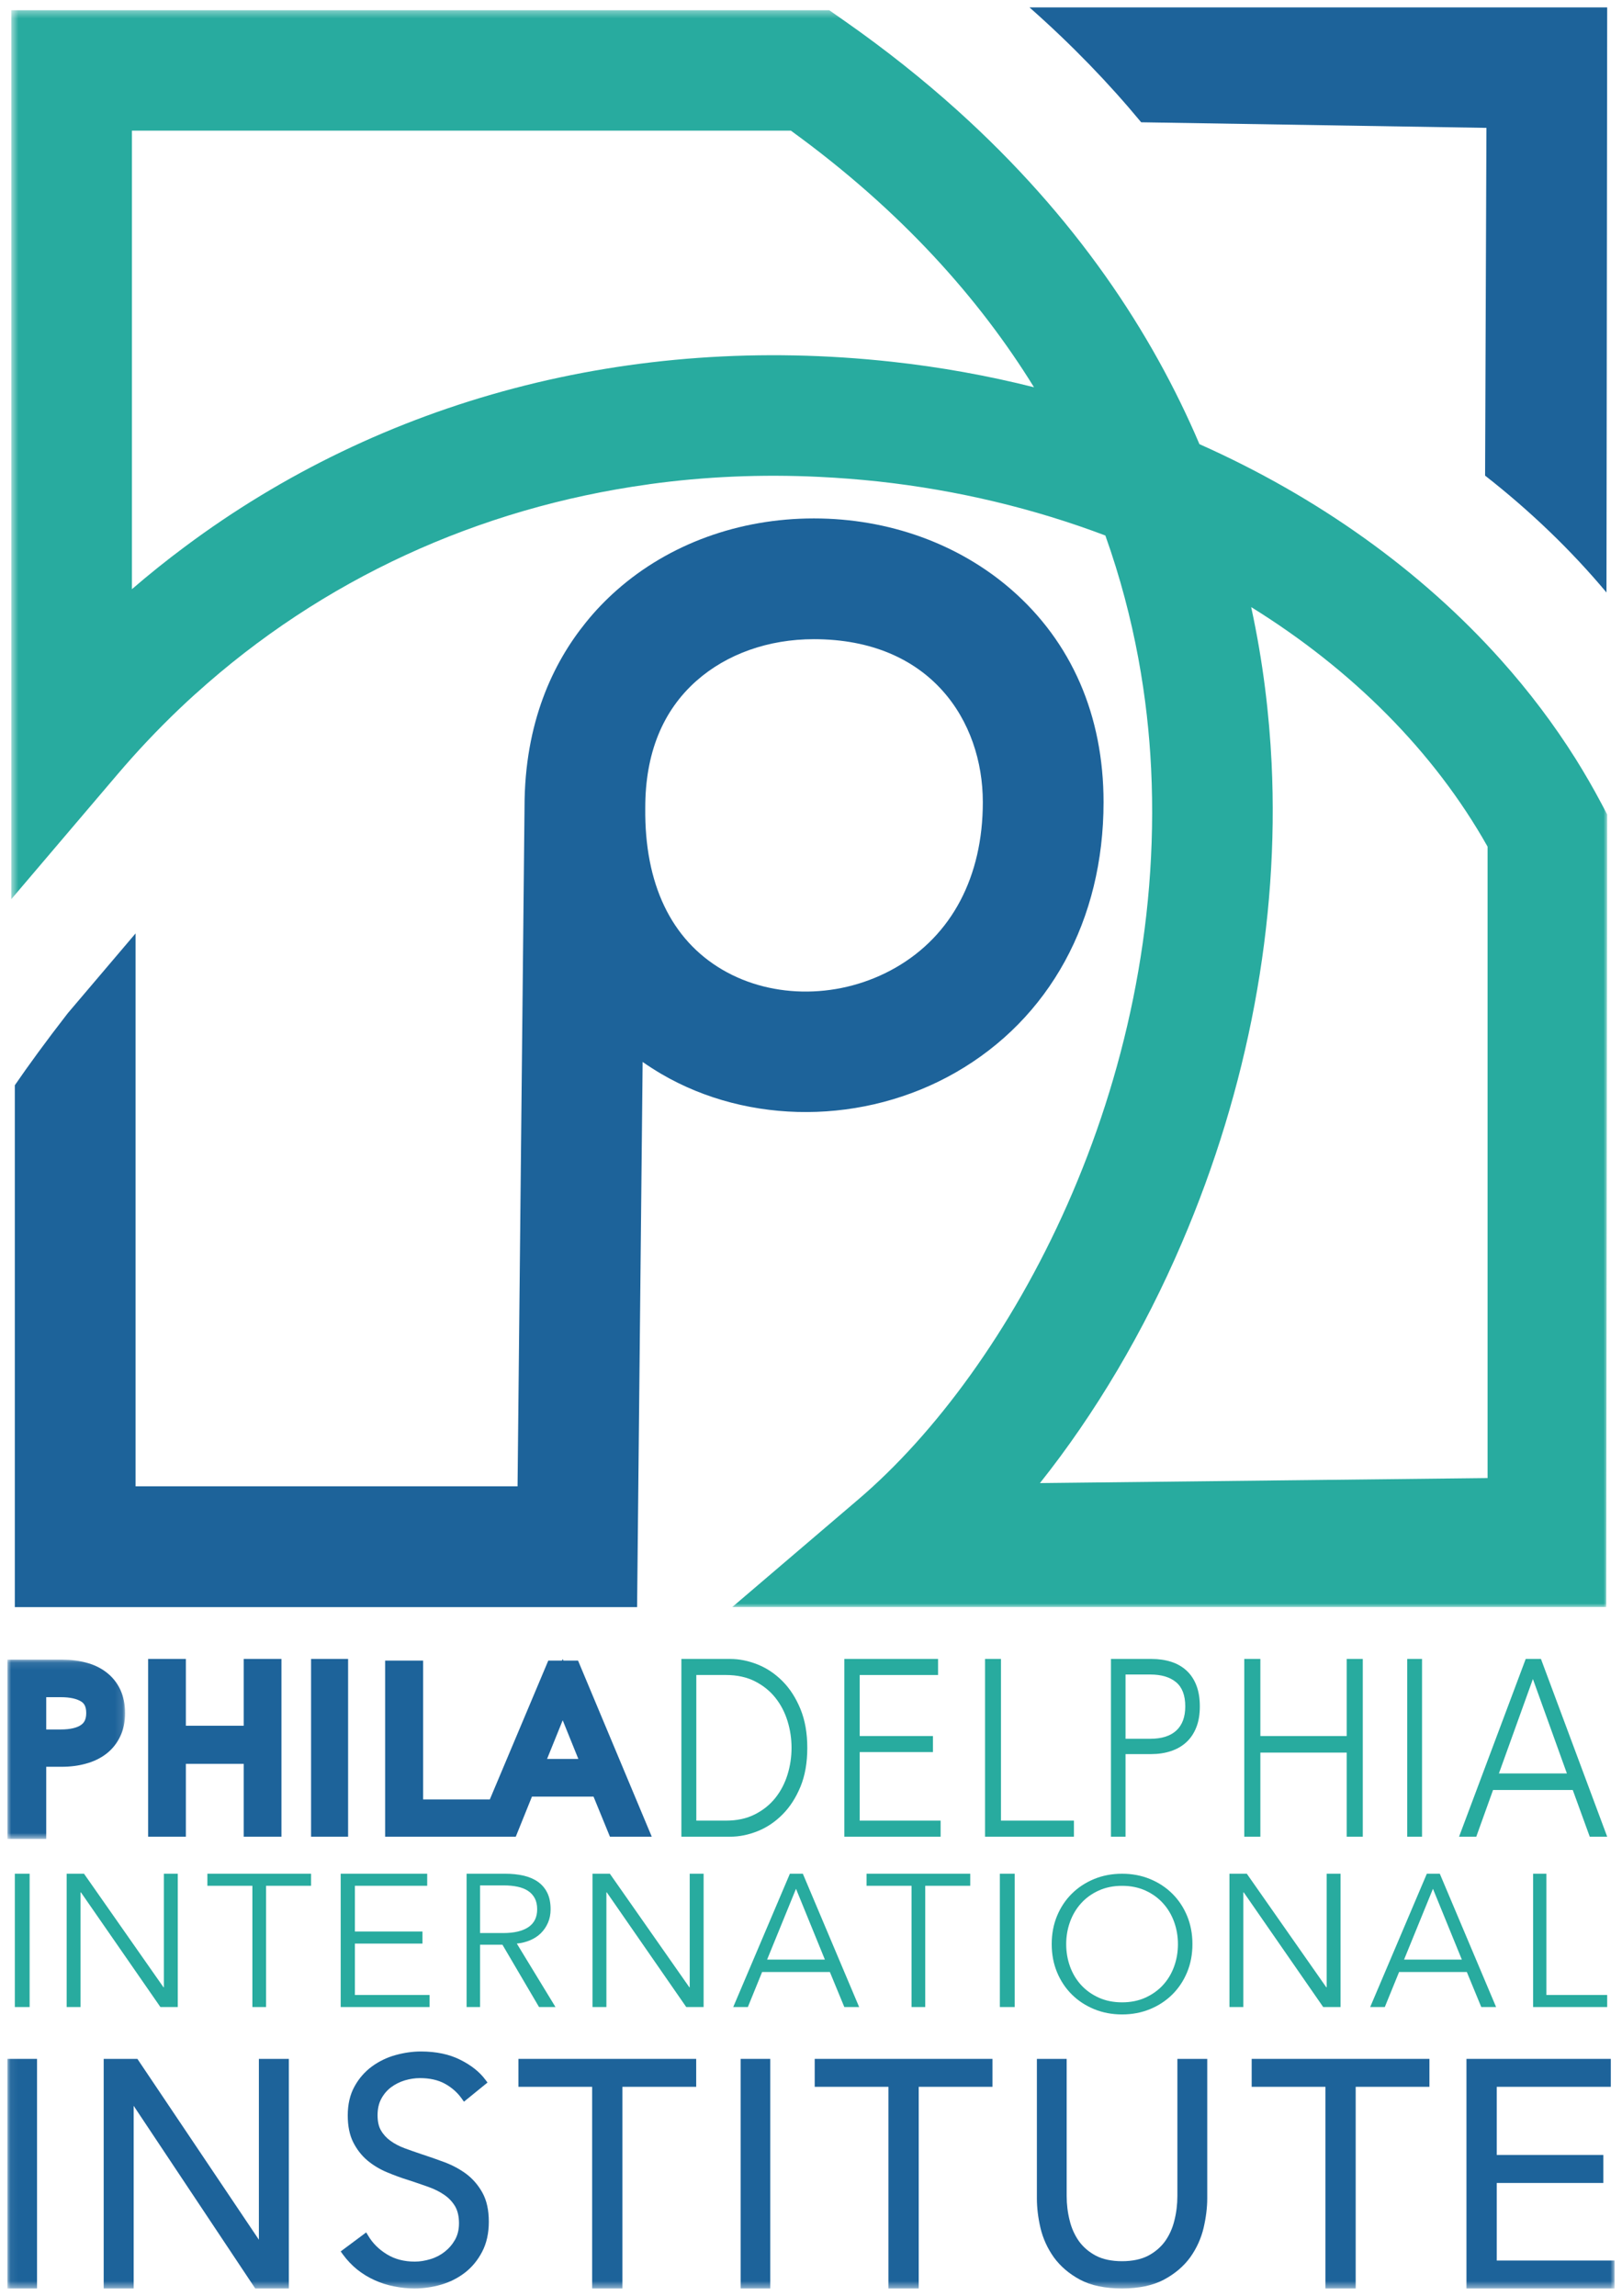 <?xml version="1.0" encoding="UTF-8"?>
<svg width="219px" height="310px" viewBox="0 0 219 310" version="1.1" xmlns="http://www.w3.org/2000/svg" xmlns:xlink="http://www.w3.org/1999/xlink">
    <title>Group 45</title>
    <defs>
        <polygon id="path-1" points="0.527 0.377 216.001 0.377 216.001 215.992 0.527 215.992"></polygon>
        <polygon id="path-3" points="0 0.092 15.884 0.092 15.884 24.3 0 24.3"></polygon>
        <polygon id="path-5" points="0.068 308.504 217.068 308.504 217.068 0.504 0.068 0.504"></polygon>
    </defs>
    <g id="Academic" stroke="none" stroke-width="1" fill="none" fill-rule="evenodd">
        <g id="Desktop" transform="translate(-631, -1582)">
            <g id="PII" transform="translate(0, 1457)">
                <g id="Group-45" transform="translate(631.932, 125.496)">
                    <path d="M119.982,130.165 C112.656,134.366 103.478,134.472 96.594,130.434 C89.68,126.376 86.085,118.846 86.19,108.649 L86.19,108.563 C86.19,101.264 88.51,95.499 93.103,91.431 C97.198,87.806 102.827,85.81 108.954,85.81 C124.719,85.81 131.767,96.86 131.767,107.815 C131.767,117.867 127.585,125.81 119.982,130.165 M135.583,79.086 C128.477,72.919 119.042,69.513 108.993,69.504 L108.954,69.504 C98.848,69.504 89.373,72.957 82.297,79.23 C80.935,80.439 79.506,81.878 78.135,83.595 C73.772,88.996 69.888,97.034 69.888,108.486 L68.948,200.198 L17.369,200.198 L17.369,125.541 L8.211,136.323 C5.22,140.179 2.88,143.402 1.068,146.04 L1.068,216.504 L85.087,216.504 L85.835,142.894 C86.651,143.46 87.485,143.996 88.348,144.506 C100.181,151.439 115.772,151.373 128.085,144.323 C140.79,137.042 148.068,123.737 148.068,107.815 C148.068,96.113 143.753,86.185 135.583,79.086" id="Fill-1" fill="#1D639A"></path>
                    <g id="Group-5" transform="translate(0.068, 0.504)">
                        <mask id="mask-2" fill="white">
                            <use xlink:href="#path-1"></use>
                        </mask>
                        <g id="Clip-4"></g>
                        <path d="M199.85,198.575 L139.412,199.254 C146.856,189.895 153.437,178.823 158.582,166.794 C167.538,145.913 171.724,123.52 170.689,102.027 C170.374,95.557 169.559,88.466 167.932,80.973 C181.533,89.404 192.617,100.457 199.85,113.318 L199.85,198.575 Z M119.4,47.843 C84.071,43.976 50.571,52.953 23.95,72.83 C21.507,74.648 19.131,76.551 16.813,78.552 L16.813,16.645 L105.788,16.645 C120.732,27.488 131.26,39.383 138.608,51.288 C132.372,49.719 125.953,48.56 119.4,47.843 L119.4,47.843 Z M215.197,107.453 C214.123,105.424 212.975,103.443 211.757,101.49 C208.816,96.811 205.444,92.351 201.699,88.159 C190.883,76.045 176.897,66.073 160.947,58.972 C154.529,43.9 144.269,28.311 128.204,13.852 C123.644,9.747 118.614,5.736 113.069,1.851 L110.961,0.377 L0.527,0.377 L0.527,120.41 L7.664,112.017 L14.878,103.538 C15.519,102.792 16.161,102.046 16.813,101.318 C19.543,98.275 22.398,95.394 25.386,92.696 C25.397,92.687 25.416,92.677 25.425,92.668 C42.458,77.269 63.551,67.576 86.571,64.398 C86.6,64.389 86.638,64.389 86.667,64.379 C94.149,63.345 101.831,63.011 109.648,63.393 C112.293,63.518 114.956,63.728 117.629,64.015 C128.348,65.193 138.656,67.681 148.244,71.308 C152.297,82.677 153.973,93.5 154.424,102.801 C156.474,145.645 135.389,183.953 114.937,201.417 L97.866,215.992 L215.867,215.992 L215.993,118.611 L216.001,108.975 L215.197,107.453 Z" id="Fill-3" fill="#28AB9F" mask="url(#mask-2)"></path>
                    </g>
                    <path d="M216.068,0.504 L215.972,79.504 C211.168,73.763 205.658,68.481 199.582,63.725 L199.764,16.77 L153.148,16.015 C148.783,10.742 143.787,5.556 138.068,0.504 L216.068,0.504 Z" id="Fill-6" fill="#1D639A"></path>
                    <g id="Group-10" transform="translate(0.068, 223.504)">
                        <mask id="mask-4" fill="white">
                            <use xlink:href="#path-3"></use>
                        </mask>
                        <g id="Clip-9"></g>
                        <path d="M5.242,5.162 L7.2,5.162 C8.463,5.162 9.41,5.378 10.021,5.787 C10.305,5.991 10.642,6.336 10.642,7.304 C10.642,8.251 10.295,8.639 10,8.865 C9.442,9.296 8.473,9.522 7.2,9.522 L5.242,9.522 L5.242,5.162 Z M15.242,4.14 C14.8,3.203 14.168,2.417 13.347,1.793 C12.579,1.201 11.663,0.76 10.621,0.491 C9.631,0.222 8.547,0.092 7.379,0.092 L-0,0.092 L-0,24.3 L5.242,24.3 L5.242,14.559 L7.326,14.559 C8.495,14.559 9.6,14.419 10.589,14.139 C11.642,13.859 12.558,13.407 13.326,12.826 C14.126,12.213 14.768,11.427 15.21,10.501 C15.663,9.575 15.884,8.499 15.884,7.304 C15.884,6.12 15.663,5.055 15.242,4.14 L15.242,4.14 Z" id="Fill-8" fill="#1D639A" mask="url(#mask-4)"></path>
                    </g>
                    <polygon id="Fill-11" fill="#1D639A" points="37.068 223.504 37.068 247.504 31.972 247.504 31.972 237.665 24.164 237.665 24.164 247.504 19.068 247.504 19.068 223.504 24.164 223.504 24.164 232.521 31.972 232.521 31.972 223.504"></polygon>
                    <mask id="mask-6" fill="white">
                        <use xlink:href="#path-5"></use>
                    </mask>
                    <g id="Clip-14"></g>
                    <polygon id="Fill-13" fill="#1D639A" mask="url(#mask-6)" points="41.068 247.504 46.068 247.504 46.068 223.504 41.068 223.504"></polygon>
                    <path d="M72.932,237.005 L75.044,231.783 L77.156,237.005 L72.932,237.005 Z M77.115,223.726 L75.136,223.726 L75.044,223.504 L74.951,223.726 L73.096,223.726 L65.204,242.47 L56.199,242.47 L56.199,223.726 L51.068,223.726 L51.068,247.504 L68.707,247.504 L70.891,242.091 L79.206,242.091 L81.422,247.504 L87.068,247.504 L77.115,223.726 Z" id="Fill-15" fill="#1D639A" mask="url(#mask-6)"></path>
                    <path d="M93.084,245.334 L97.089,245.334 C98.583,245.334 99.886,245.052 100.996,244.485 C102.107,243.922 103.027,243.181 103.755,242.267 C104.484,241.35 105.03,240.306 105.394,239.131 C105.758,237.956 105.94,236.746 105.94,235.504 C105.94,234.259 105.758,233.051 105.394,231.876 C105.03,230.701 104.484,229.656 103.755,228.741 C103.027,227.825 102.107,227.086 100.996,226.52 C99.886,225.957 98.583,225.672 97.089,225.672 L93.084,225.672 L93.084,245.334 Z M91.068,223.504 L97.65,223.504 C98.883,223.504 100.119,223.752 101.361,224.249 C102.602,224.746 103.721,225.499 104.721,226.502 C105.72,227.509 106.528,228.764 107.143,230.266 C107.761,231.77 108.068,233.514 108.068,235.504 C108.068,237.515 107.761,239.267 107.143,240.758 C106.528,242.249 105.72,243.498 104.721,244.503 C103.721,245.509 102.602,246.261 101.361,246.758 C100.119,247.253 98.883,247.504 97.65,247.504 L91.068,247.504 L91.068,223.504 Z" id="Fill-16" fill="#28AB9F" mask="url(#mask-6)"></path>
                    <polygon id="Fill-17" fill="#28AB9F" mask="url(#mask-6)" points="115.143 245.334 126.068 245.334 126.068 247.504 113.068 247.504 113.068 223.504 125.722 223.504 125.722 225.672 115.143 225.672 115.143 233.91 125.03 233.91 125.03 236.079 115.143 236.079"></polygon>
                    <polygon id="Fill-18" fill="#28AB9F" mask="url(#mask-6)" points="134.217 245.334 144.068 245.334 144.068 247.504 132.068 247.504 132.068 223.504 134.217 223.504"></polygon>
                    <path d="M151.036,234.283 L154.371,234.283 C155.92,234.283 157.096,233.91 157.898,233.164 C158.7,232.419 159.1,231.335 159.1,229.91 C159.1,228.418 158.686,227.329 157.857,226.64 C157.027,225.949 155.865,225.605 154.371,225.605 L151.036,225.605 L151.036,234.283 Z M149.068,223.504 L154.535,223.504 C155.52,223.504 156.412,223.635 157.214,223.893 C158.016,224.153 158.704,224.548 159.279,225.08 C159.852,225.611 160.293,226.278 160.604,227.081 C160.913,227.882 161.068,228.825 161.068,229.91 C161.068,230.997 160.909,231.939 160.59,232.741 C160.272,233.544 159.825,234.211 159.25,234.741 C158.676,235.273 157.984,235.672 157.173,235.944 C156.362,236.215 155.464,236.351 154.481,236.351 L151.036,236.351 L151.036,247.504 L149.068,247.504 L149.068,223.504 Z" id="Fill-19" fill="#28AB9F" mask="url(#mask-6)"></path>
                    <polygon id="Fill-20" fill="#28AB9F" mask="url(#mask-6)" points="167.068 223.504 169.241 223.504 169.241 233.912 180.895 233.912 180.895 223.504 183.068 223.504 183.068 247.504 180.895 247.504 180.895 236.148 169.241 236.148 169.241 247.504 167.068 247.504"></polygon>
                    <polygon id="Fill-21" fill="#28AB9F" mask="url(#mask-6)" points="189.068 247.504 191.068 247.504 191.068 223.504 189.068 223.504"></polygon>
                    <path d="M201.449,238.961 L210.627,238.961 L206.038,226.215 L201.449,238.961 Z M198.392,247.504 L196.068,247.504 L205.067,223.504 L207.126,223.504 L216.068,247.504 L213.714,247.504 L211.42,241.198 L200.657,241.198 L198.392,247.504 Z" id="Fill-22" fill="#28AB9F" mask="url(#mask-6)"></path>
                    <polygon id="Fill-23" fill="#28AB9F" mask="url(#mask-6)" points="1.068 270.504 3.068 270.504 3.068 252.504 1.068 252.504"></polygon>
                    <polygon id="Fill-24" fill="#28AB9F" mask="url(#mask-6)" points="21.141 267.834 21.194 267.834 21.194 252.504 23.068 252.504 23.068 270.504 20.724 270.504 9.995 255.02 9.943 255.02 9.943 270.504 8.068 270.504 8.068 252.504 10.411 252.504"></polygon>
                    <polygon id="Fill-25" fill="#28AB9F" mask="url(#mask-6)" points="34.991 270.504 33.145 270.504 33.145 254.131 27.068 254.131 27.068 252.504 41.068 252.504 41.068 254.131 34.991 254.131"></polygon>
                    <polygon id="Fill-26" fill="#28AB9F" mask="url(#mask-6)" points="46.984 268.877 57.068 268.877 57.068 270.504 45.068 270.504 45.068 252.504 56.748 252.504 56.748 254.13 46.984 254.13 46.984 260.308 56.11 260.308 56.11 261.935 46.984 261.935"></polygon>
                    <path d="M63.883,260.513 L67.033,260.513 C68.496,260.513 69.621,260.245 70.411,259.713 C71.201,259.179 71.596,258.378 71.596,257.308 C71.596,256.717 71.487,256.216 71.269,255.81 C71.05,255.403 70.748,255.072 70.361,254.818 C69.974,254.564 69.504,254.376 68.949,254.259 C68.395,254.141 67.782,254.08 67.109,254.08 L63.883,254.08 L63.883,260.513 Z M63.883,270.504 L62.068,270.504 L62.068,252.504 L67.31,252.504 C68.185,252.504 68.996,252.589 69.744,252.758 C70.491,252.93 71.138,253.203 71.684,253.585 C72.23,253.967 72.655,254.461 72.957,255.072 C73.26,255.682 73.41,256.428 73.41,257.308 C73.41,257.971 73.294,258.572 73.058,259.115 C72.823,259.657 72.503,260.128 72.1,260.527 C71.697,260.925 71.219,261.241 70.663,261.479 C70.108,261.716 69.504,261.869 68.848,261.935 L74.068,270.504 L71.848,270.504 L66.908,262.089 L63.883,262.089 L63.883,270.504 Z" id="Fill-27" fill="#28AB9F" mask="url(#mask-6)"></path>
                    <polygon id="Fill-28" fill="#28AB9F" mask="url(#mask-6)" points="92.141 267.834 92.193 267.834 92.193 252.504 94.068 252.504 94.068 270.504 91.724 270.504 80.995 255.02 80.943 255.02 80.943 270.504 79.068 270.504 79.068 252.504 81.411 252.504"></polygon>
                    <path d="M102.642,264.097 L110.443,264.097 L106.543,254.538 L102.642,264.097 Z M100.043,270.504 L98.068,270.504 L105.717,252.504 L107.467,252.504 L115.068,270.504 L113.067,270.504 L111.117,265.776 L101.967,265.776 L100.043,270.504 Z" id="Fill-29" fill="#28AB9F" mask="url(#mask-6)"></path>
                    <polygon id="Fill-30" fill="#28AB9F" mask="url(#mask-6)" points="123.991 270.504 122.145 270.504 122.145 254.131 116.068 254.131 116.068 252.504 130.068 252.504 130.068 254.131 123.991 254.131"></polygon>
                    <polygon id="Fill-31" fill="#28AB9F" mask="url(#mask-6)" points="134.068 270.504 136.068 270.504 136.068 252.504 134.068 252.504"></polygon>
                    <path d="M158.112,262.016 C158.112,260.963 157.939,259.96 157.597,259.008 C157.253,258.056 156.756,257.218 156.102,256.497 C155.45,255.774 154.657,255.2 153.722,254.775 C152.786,254.35 151.735,254.137 150.568,254.137 C149.401,254.137 148.35,254.35 147.415,254.775 C146.479,255.2 145.684,255.774 145.033,256.497 C144.381,257.218 143.883,258.056 143.539,259.008 C143.196,259.96 143.025,260.963 143.025,262.016 C143.025,263.07 143.196,264.073 143.539,265.025 C143.883,265.977 144.381,266.811 145.033,267.525 C145.684,268.238 146.479,268.807 147.415,269.233 C148.35,269.658 149.401,269.869 150.568,269.869 C151.735,269.869 152.786,269.658 153.722,269.233 C154.657,268.807 155.45,268.238 156.102,267.525 C156.756,266.811 157.253,265.977 157.597,265.025 C157.939,264.073 158.112,263.07 158.112,262.016 M160.068,262.004 C160.068,263.383 159.827,264.652 159.348,265.81 C158.866,266.967 158.201,267.967 157.352,268.809 C156.503,269.652 155.498,270.313 154.339,270.789 C153.181,271.265 151.923,271.504 150.568,271.504 C149.211,271.504 147.955,271.265 146.798,270.789 C145.638,270.313 144.634,269.652 143.785,268.809 C142.935,267.967 142.269,266.967 141.789,265.81 C141.309,264.652 141.068,263.383 141.068,262.004 C141.068,260.624 141.309,259.358 141.789,258.197 C142.269,257.04 142.935,256.039 143.785,255.197 C144.634,254.354 145.638,253.696 146.798,253.217 C147.955,252.742 149.211,252.504 150.568,252.504 C151.923,252.504 153.181,252.742 154.339,253.217 C155.498,253.696 156.503,254.354 157.352,255.197 C158.201,256.039 158.866,257.04 159.348,258.197 C159.827,259.358 160.068,260.624 160.068,262.004" id="Fill-32" fill="#28AB9F" mask="url(#mask-6)"></path>
                    <polygon id="Fill-33" fill="#28AB9F" mask="url(#mask-6)" points="178.14 267.834 178.192 267.834 178.192 252.504 180.068 252.504 180.068 270.504 177.723 270.504 166.995 255.02 166.942 255.02 166.942 270.504 165.068 270.504 165.068 252.504 167.411 252.504"></polygon>
                    <path d="M188.643,264.097 L196.443,264.097 L192.543,254.538 L188.643,264.097 Z M186.042,270.504 L184.068,270.504 L191.717,252.504 L193.468,252.504 L201.068,270.504 L199.067,270.504 L197.118,265.776 L187.969,265.776 L186.042,270.504 Z" id="Fill-34" fill="#28AB9F" mask="url(#mask-6)"></path>
                    <polygon id="Fill-35" fill="#28AB9F" mask="url(#mask-6)" points="207.86 268.877 216.068 268.877 216.068 270.504 206.068 270.504 206.068 252.504 207.86 252.504"></polygon>
                    <polygon id="Fill-36" fill="#1D639A" mask="url(#mask-6)" points="0.068 308.504 4.068 308.504 4.068 277.504 0.068 277.504"></polygon>
                    <polygon id="Fill-37" fill="#1D639A" mask="url(#mask-6)" points="38.068 277.504 38.068 308.504 33.528 308.504 17.114 283.841 17.114 308.504 13.068 308.504 13.068 277.504 17.618 277.504 34.022 301.921 34.022 277.504"></polygon>
                    <path d="M65.068,299.495 C65.068,301.041 64.764,302.407 64.168,303.543 C63.582,304.678 62.798,305.624 61.856,306.359 C60.915,307.086 59.827,307.643 58.624,307.99 C57.432,308.336 56.229,308.504 55.026,308.504 C54.105,308.504 53.185,308.409 52.275,308.221 C51.354,308.042 50.465,307.757 49.639,307.38 C48.802,307.002 48.007,306.518 47.285,305.94 C46.574,305.362 45.926,304.678 45.371,303.921 L45.068,303.501 L48.509,300.936 L48.813,301.43 C49.398,302.407 50.235,303.238 51.302,303.89 C52.359,304.542 53.624,304.878 55.068,304.878 C55.758,304.878 56.469,304.762 57.191,304.542 C57.903,304.331 58.541,303.994 59.105,303.552 C59.67,303.111 60.141,302.565 60.507,301.924 C60.863,301.293 61.041,300.547 61.041,299.705 C61.041,298.779 60.863,298.013 60.518,297.414 C60.151,296.803 59.67,296.288 59.074,295.879 C58.457,295.447 57.725,295.08 56.919,294.795 C56.072,294.49 55.172,294.185 54.241,293.88 C53.29,293.587 52.317,293.23 51.354,292.829 C50.371,292.42 49.472,291.884 48.687,291.232 C47.892,290.559 47.244,289.729 46.752,288.75 C46.26,287.763 46.02,286.553 46.02,285.145 C46.02,283.642 46.323,282.328 46.93,281.235 C47.526,280.141 48.331,279.227 49.294,278.522 C50.246,277.828 51.323,277.303 52.484,276.987 C53.624,276.672 54.775,276.504 55.894,276.504 C57.955,276.504 59.744,276.881 61.218,277.628 C62.693,278.364 63.823,279.269 64.587,280.298 L64.89,280.698 L61.71,283.285 L61.386,282.831 C60.8,282.013 60.036,281.349 59.116,280.846 C58.206,280.351 57.076,280.099 55.769,280.099 C55.099,280.099 54.409,280.203 53.729,280.404 C53.039,280.614 52.411,280.93 51.867,281.339 C51.323,281.75 50.873,282.275 50.539,282.906 C50.214,283.516 50.047,284.252 50.047,285.103 C50.047,285.943 50.193,286.638 50.507,287.164 C50.821,287.71 51.25,288.182 51.783,288.562 C52.338,288.971 52.976,289.298 53.677,289.561 C54.43,289.834 55.214,290.118 56.041,290.391 C57.045,290.716 58.091,291.085 59.137,291.474 C60.204,291.884 61.187,292.41 62.055,293.061 C62.934,293.734 63.666,294.586 64.221,295.606 C64.785,296.635 65.068,297.939 65.068,299.495" id="Fill-38" fill="#1D639A" mask="url(#mask-6)"></path>
                    <polygon id="Fill-39" fill="#1D639A" mask="url(#mask-6)" points="93.068 277.504 93.068 281.276 83.107 281.276 83.107 308.504 79.018 308.504 79.018 281.276 69.068 281.276 69.068 277.504"></polygon>
                    <polygon id="Fill-40" fill="#1D639A" mask="url(#mask-6)" points="99.068 308.504 103.068 308.504 103.068 277.504 99.068 277.504"></polygon>
                    <polygon id="Fill-41" fill="#1D639A" mask="url(#mask-6)" points="133.068 277.504 133.068 281.276 123.111 281.276 123.111 308.504 119.024 308.504 119.024 281.276 109.068 281.276 109.068 277.504"></polygon>
                    <path d="M162.068,277.504 L162.068,296.352 C162.068,297.583 161.9,298.928 161.576,300.326 C161.241,301.745 160.634,303.081 159.775,304.29 C158.896,305.5 157.702,306.522 156.216,307.315 C154.718,308.107 152.824,308.504 150.563,308.504 C148.28,308.504 146.365,308.107 144.888,307.315 C143.412,306.522 142.229,305.5 141.35,304.29 C140.492,303.081 139.884,301.745 139.549,300.326 C139.225,298.928 139.068,297.593 139.068,296.352 L139.068,277.504 L143.088,277.504 L143.088,296.018 C143.088,297.155 143.224,298.271 143.496,299.335 C143.747,300.378 144.177,301.317 144.752,302.131 C145.328,302.923 146.092,303.581 147.035,304.081 C147.977,304.571 149.17,304.822 150.563,304.822 C151.955,304.822 153.147,304.571 154.091,304.081 C155.033,303.581 155.797,302.923 156.373,302.131 C156.947,301.317 157.378,300.378 157.629,299.335 C157.901,298.271 158.036,297.155 158.036,296.018 L158.036,277.504 L162.068,277.504 Z" id="Fill-42" fill="#1D639A" mask="url(#mask-6)"></path>
                    <polygon id="Fill-43" fill="#1D639A" mask="url(#mask-6)" points="192.068 277.504 192.068 281.276 182.111 281.276 182.111 308.504 178.024 308.504 178.024 281.276 168.068 281.276 168.068 277.504"></polygon>
                    <polygon id="Fill-44" fill="#1D639A" mask="url(#mask-6)" points="217.068 304.733 217.068 308.504 197.068 308.504 197.068 277.504 216.559 277.504 216.559 281.276 201.154 281.276 201.154 290.476 215.55 290.476 215.55 294.259 201.154 294.259 201.154 304.733"></polygon>
                </g>
            </g>
        </g>
    </g>
</svg>